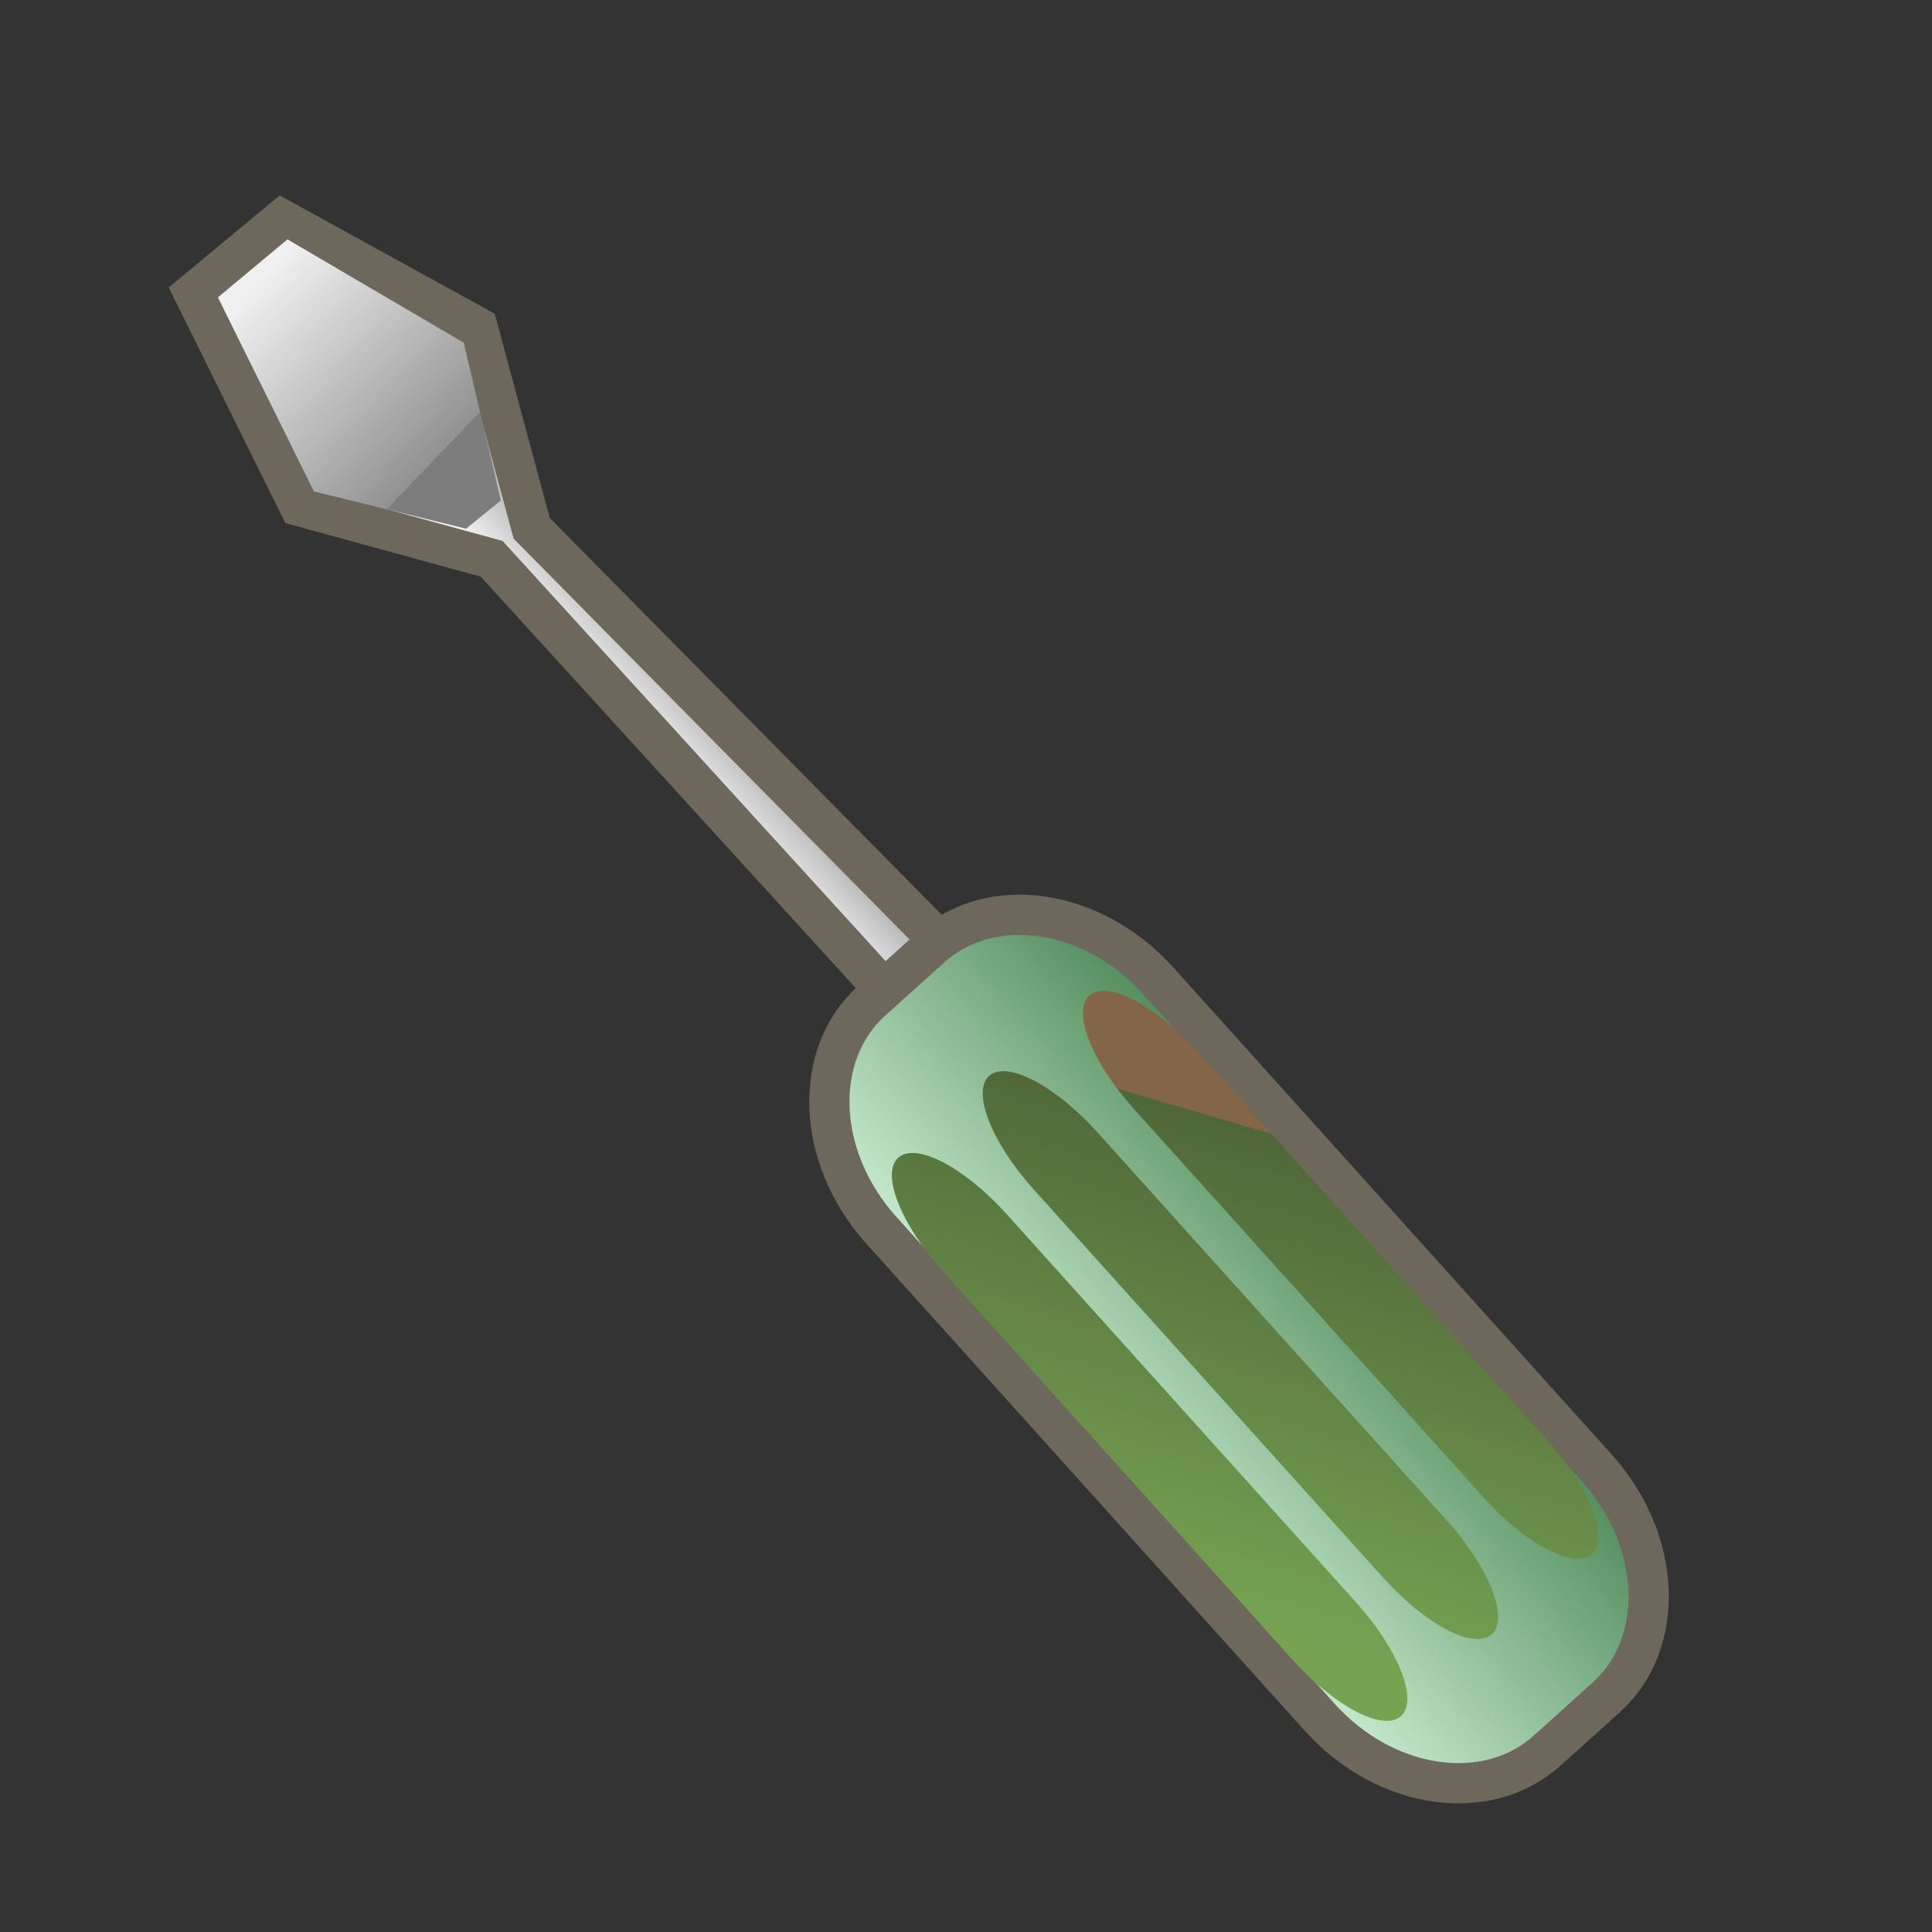 <?xml version="1.0" encoding="UTF-8" standalone="no"?>
<!-- Generator: Adobe Illustrator 11.0, SVG Export Plug-In  -->

<svg
   xmlns:a="http://ns.adobe.com/AdobeSVGViewerExtensions/3.0/"
   xmlns:dc="http://purl.org/dc/elements/1.1/"
   xmlns:cc="http://creativecommons.org/ns#"
   xmlns:rdf="http://www.w3.org/1999/02/22-rdf-syntax-ns#"
   xmlns:svg="http://www.w3.org/2000/svg"
   xmlns="http://www.w3.org/2000/svg"
   xmlns:sodipodi="http://sodipodi.sourceforge.net/DTD/sodipodi-0.dtd"
   xmlns:inkscape="http://www.inkscape.org/namespaces/inkscape"
   width="48"
   height="48"
   viewBox="-4.191 -4.855 48 48"
   xml:space="preserve"
   id="svg2"
   version="1.1"
   inkscape:version="0.47 r22583"
   sodipodi:docname="gnome-util.svg"><rect x="-4.191" y="-4.855" width="48" height="48" fill="#333333" stroke="none"/><sodipodi:namedview
   pagecolor="#ffffff"
   bordercolor="#666666"
   borderopacity="1"
   objecttolerance="10"
   gridtolerance="10"
   guidetolerance="10"
   inkscape:pageopacity="0"
   inkscape:pageshadow="2"
   inkscape:window-width="1030"
   inkscape:window-height="649"
   id="namedview50"
   showgrid="false"
   inkscape:zoom="4.9166667"
   inkscape:cx="14.955279"
   inkscape:cy="23.59322"
   inkscape:window-x="332"
   inkscape:window-y="209"
   inkscape:window-maximized="0"
   inkscape:current-layer="svg2" />
	<defs
   id="defs4"><inkscape:perspective
   sodipodi:type="inkscape:persp3d"
   inkscape:vp_x="0 : 24 : 1"
   inkscape:vp_y="0 : 1000 : 0"
   inkscape:vp_z="48 : 24 : 1"
   inkscape:persp3d-origin="24 : 16 : 1"
   id="perspective54" />
	</defs>
	<g
   id="g6">
		
			<linearGradient
   id="XMLID_1_"
   gradientUnits="userSpaceOnUse"
   x1="30.974"
   y1="17.447"
   x2="30.974"
   y2="19.822"
   gradientTransform="matrix(-0.669 -0.743 0.743 -0.669 19.838 48.194)">
			<stop
   offset="0"
   style="stop-color:#f0f0f0;stop-opacity:1;"
   id="stop9" />
			<stop
   offset="1"
   style="stop-color:#929292;stop-opacity:1;"
   id="stop11" />
			<a:midPointStop
   offset="0"
   style="stop-color:#DBDBDB" />
			<a:midPointStop
   offset="0.5"
   style="stop-color:#DBDBDB" />
			<a:midPointStop
   offset="1"
   style="stop-color:#7D7D7D" />
		</linearGradient>
		<polygon
   fill="url(#XMLID_1_)"
   stroke="#565248"
   points="3.247,7.718 8.024,9.028 22.751,25.185 24.383,23.825     9.019,8.271 7.674,3.275 2.815,0.602 0.624,2.42 "
   id="polygon13"
   style="stroke:#6d685b;stroke-opacity:1" />
		
			<linearGradient
   id="XMLID_2_"
   gradientUnits="userSpaceOnUse"
   x1="7.949"
   y1="13.204"
   x2="7.949"
   y2="23.526"
   gradientTransform="matrix(-0.807 -0.896 0.743 -0.669 19.523 47.919)">
			<stop
   offset="0"
   style="stop-color:#cdefd3;stop-opacity:1;"
   id="stop16" />
			<stop
   offset="1"
   style="stop-color:#478251;stop-opacity:1;"
   id="stop18" />
			<a:midPointStop
   offset="0"
   style="stop-color:#EFE0CD" />
			<a:midPointStop
   offset="0.5"
   style="stop-color:#EFE0CD" />
			<a:midPointStop
   offset="1"
   style="stop-color:#826647" />
		</linearGradient>
		<path
   fill="url(#XMLID_2_)"
   stroke="#565248"
   d="M18.938,18.683c1.495-1.347,4.023-0.975,5.646,0.828    l10.898,12.107c1.623,1.803,1.726,4.355,0.23,5.702l-1.466,1.319    c-1.496,1.347-4.024,0.976-5.647-0.827L17.702,25.706c-1.622-1.804-1.727-4.356-0.232-5.703    L18.938,18.683z"
   id="path20"
   style="stroke:#6d685b;stroke-opacity:1" />
		
			<linearGradient
   id="XMLID_3_"
   gradientUnits="userSpaceOnUse"
   x1="2.7"
   y1="14.547"
   x2="9.304"
   y2="23.428"
   gradientTransform="matrix(-0.807 -0.896 0.743 -0.669 19.523 47.919)">
			<stop
   offset="0"
   style="stop-color:#76a252;stop-opacity:1;"
   id="stop23" />
			<stop
   offset="1"
   style="stop-color:#506739;stop-opacity:1;"
   id="stop25" />
			<a:midPointStop
   offset="0"
   style="stop-color:#B39169" />
			<a:midPointStop
   offset="0.5"
   style="stop-color:#B39169" />
			<a:midPointStop
   offset="1"
   style="stop-color:#826647" />
		</linearGradient>
		<path
   fill="url(#XMLID_3_)"
   d="M22.874,19.88c0.437-0.393,1.64,0.232,2.688,1.396l8.694,9.659    c1.049,1.164,1.544,2.427,1.108,2.818l0,0c-0.437,0.393-1.64-0.232-2.687-1.396l-8.695-9.659    C22.935,21.535,22.438,20.273,22.874,19.88L22.874,19.88z"
   id="path27" />
		
			<linearGradient
   id="XMLID_4_"
   gradientUnits="userSpaceOnUse"
   x1="4.324"
   y1="13.34"
   x2="10.928"
   y2="22.22"
   gradientTransform="matrix(-0.807 -0.896 0.743 -0.669 19.523 47.919)">
			<stop
   offset="0"
   style="stop-color:#76a252;stop-opacity:1;"
   id="stop30" />
			<stop
   offset="1"
   style="stop-color:#506739;stop-opacity:1;"
   id="stop32" />
			<a:midPointStop
   offset="0"
   style="stop-color:#B39169" />
			<a:midPointStop
   offset="0.5"
   style="stop-color:#B39169" />
			<a:midPointStop
   offset="1"
   style="stop-color:#826647" />
		</linearGradient>
		<path
   fill="url(#XMLID_4_)"
   d="M20.383,21.876c0.435-0.393,1.639,0.233,2.687,1.397l8.694,9.658    c1.048,1.165,1.544,2.427,1.107,2.819l0,0c-0.436,0.393-1.639-0.232-2.687-1.396l-8.694-9.659    C20.442,23.532,19.947,22.269,20.383,21.876L20.383,21.876z"
   id="path34" />
		
			<linearGradient
   id="XMLID_5_"
   gradientUnits="userSpaceOnUse"
   x1="5.778"
   y1="12.26"
   x2="12.381"
   y2="21.139"
   gradientTransform="matrix(-0.807 -0.896 0.743 -0.669 19.523 47.919)">
			<stop
   offset="0"
   style="stop-color:#76a252;stop-opacity:1;"
   id="stop37" />
			<stop
   offset="1"
   style="stop-color:#506739;stop-opacity:1;"
   id="stop39" />
			<a:midPointStop
   offset="0"
   style="stop-color:#B39169" />
			<a:midPointStop
   offset="0.5"
   style="stop-color:#B39169" />
			<a:midPointStop
   offset="1"
   style="stop-color:#826647" />
		</linearGradient>
		<path
   fill="url(#XMLID_5_)"
   d="M18.126,23.908c0.436-0.393,1.64,0.233,2.688,1.397l8.693,9.658    c1.048,1.165,1.545,2.427,1.108,2.819l0,0c-0.437,0.393-1.64-0.233-2.688-1.396l-8.694-9.659    C18.185,25.562,17.69,24.3,18.126,23.908L18.126,23.908z"
   id="path41" />
		
			<linearGradient
   id="XMLID_6_"
   gradientUnits="userSpaceOnUse"
   x1="45.964"
   y1="17.537"
   x2="39.802"
   y2="17.994"
   gradientTransform="matrix(-0.669 -0.743 0.743 -0.669 19.838 48.194)">
			<stop
   offset="0"
   style="stop-color:#f0f0f0;stop-opacity:1;"
   id="stop44" />
			<stop
   offset="1"
   style="stop-color:#929292;stop-opacity:1;"
   id="stop46" />
			<a:midPointStop
   offset="0"
   style="stop-color:#DBDBDB" />
			<a:midPointStop
   offset="0.5"
   style="stop-color:#DBDBDB" />
			<a:midPointStop
   offset="1"
   style="stop-color:#7D7D7D" />
		</linearGradient>
		<polygon
   fill="url(#XMLID_6_)"
   points="7.39,8.28 8.252,7.579 7.331,3.66 2.951,1.092 1.223,2.533     3.609,7.355 "
   id="polygon48" />
	</g>
</svg>